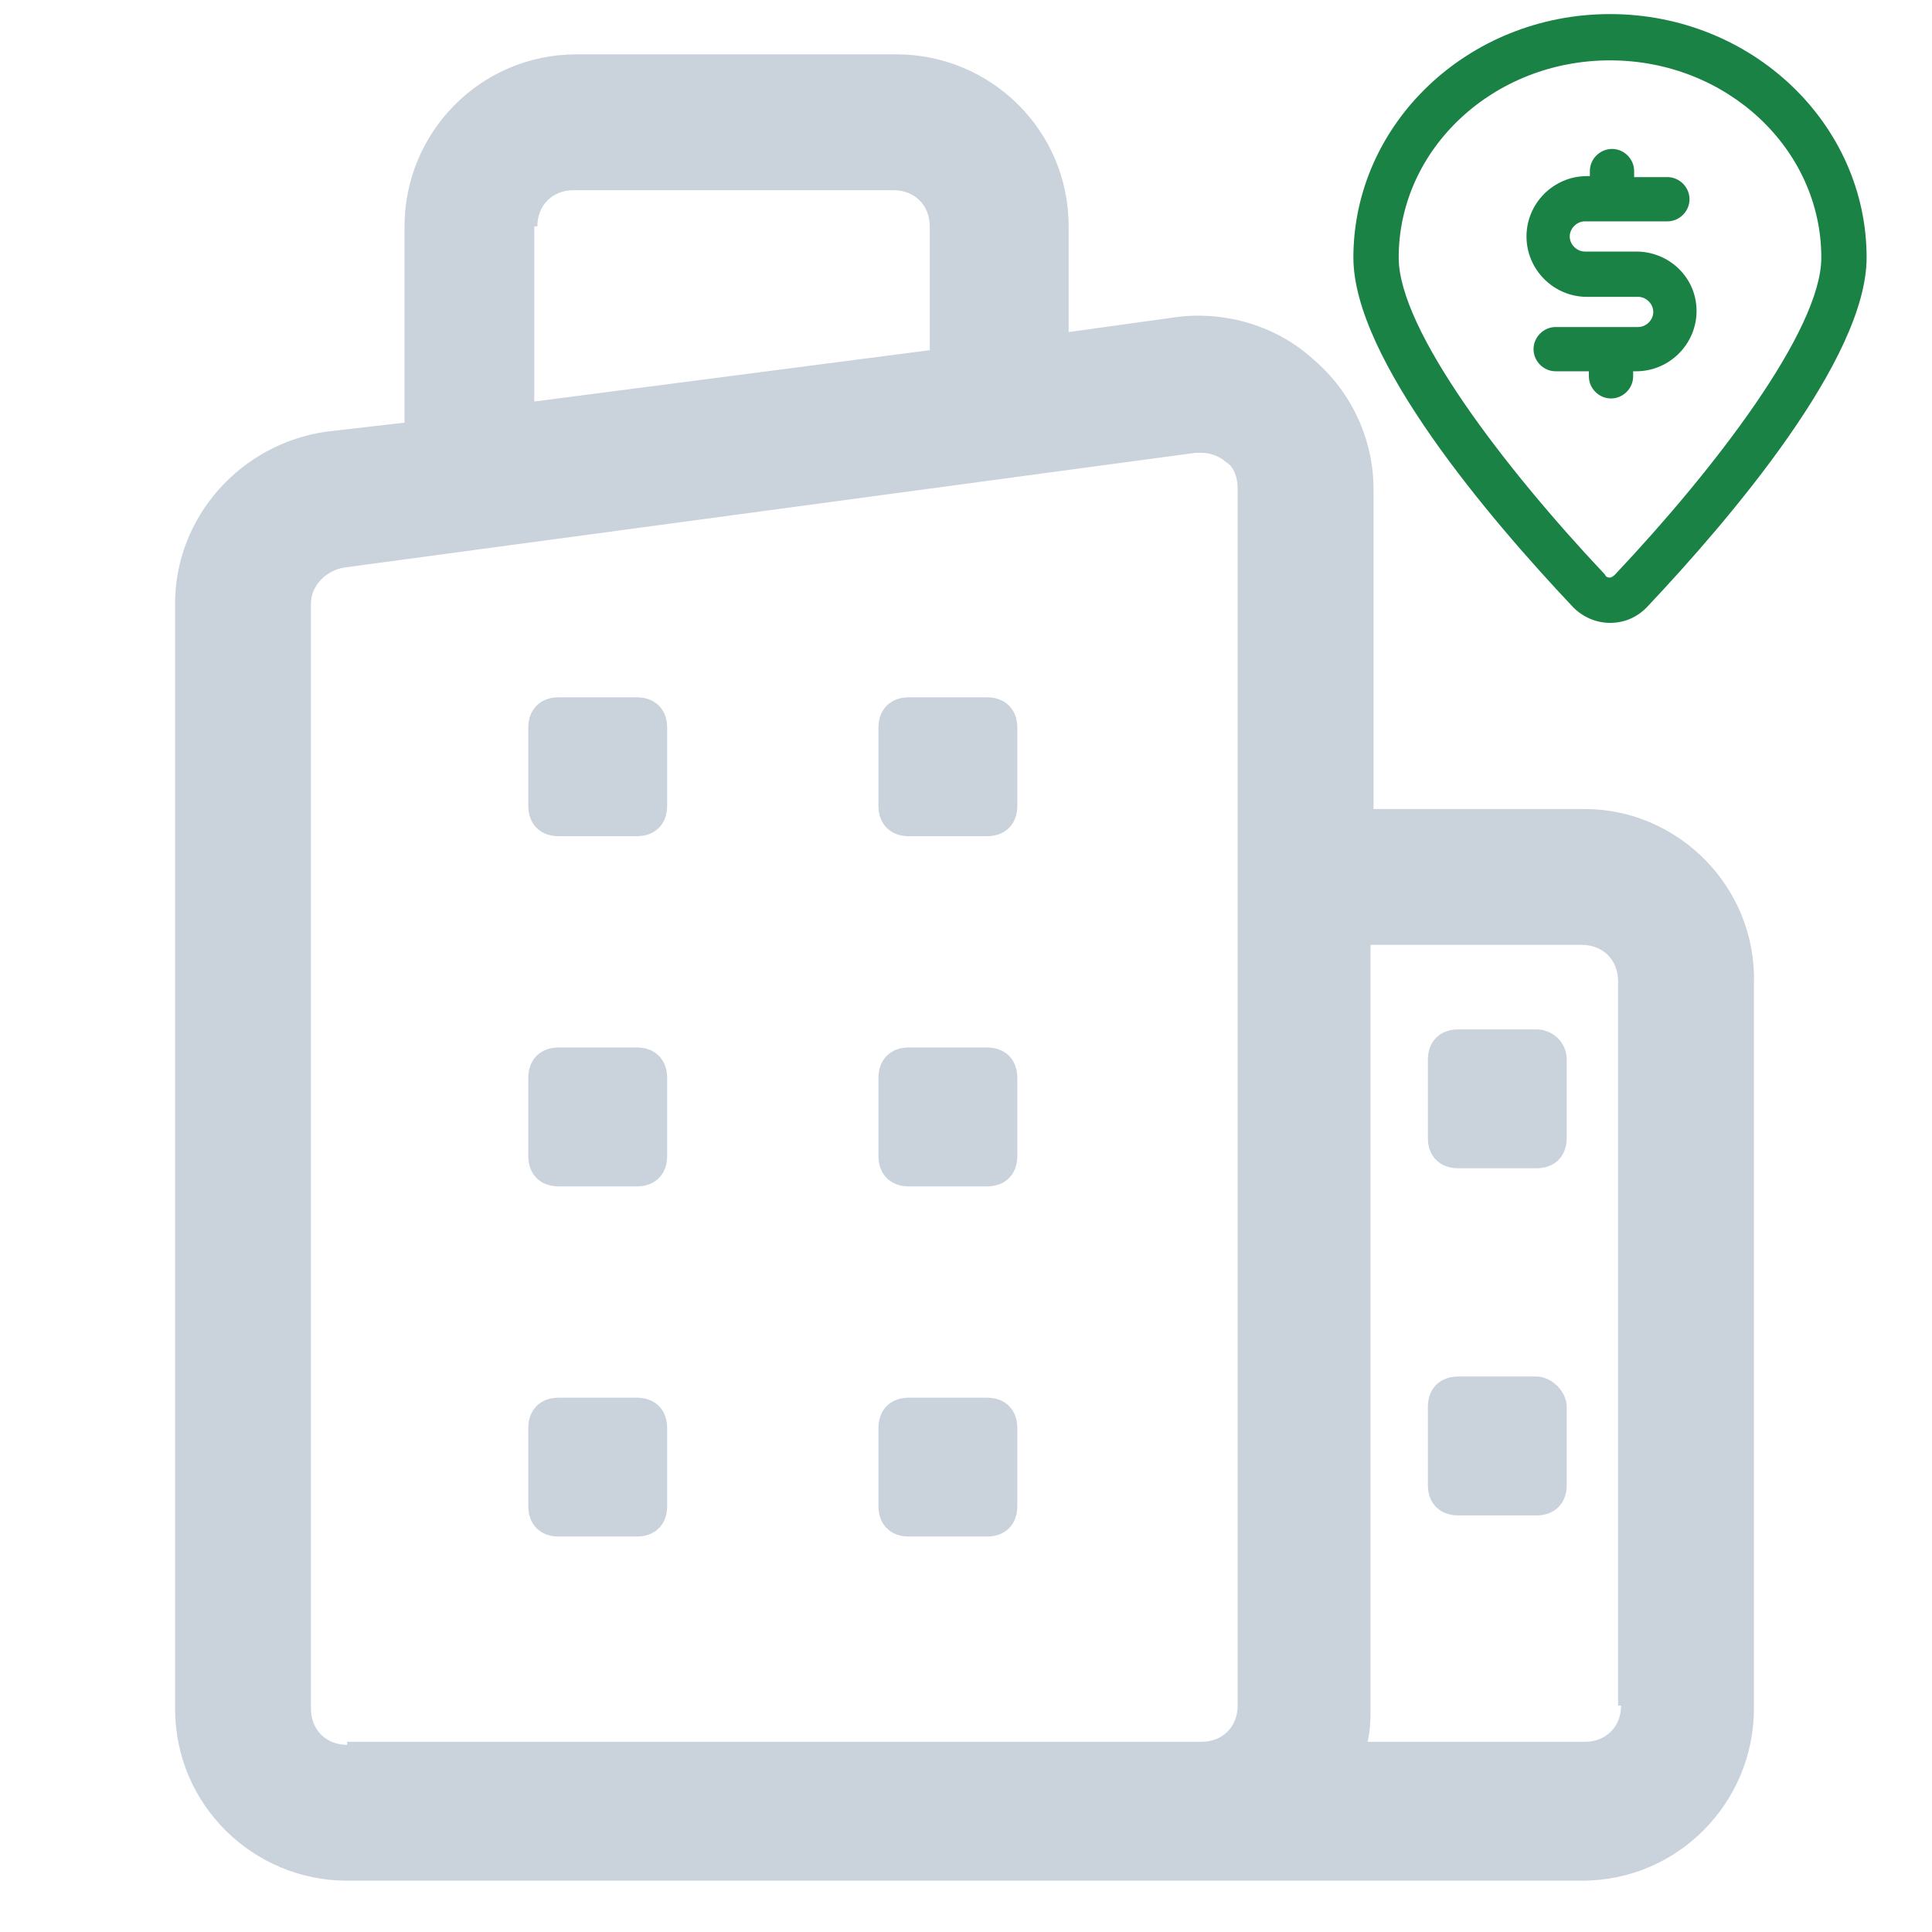 <svg width="45" height="45" viewBox="0 0 45 45" fill="none" xmlns="http://www.w3.org/2000/svg">
<path d="M37.5 0.328C34.195 0.328 31.523 2.883 31.523 6C31.523 8.367 34.711 12.094 36.609 14.109C36.844 14.367 37.172 14.508 37.5 14.508C37.852 14.508 38.156 14.367 38.391 14.109C40.289 12.094 43.477 8.367 43.477 6C43.477 2.883 40.805 0.328 37.5 0.328ZM37.617 13.383C37.57 13.43 37.523 13.453 37.5 13.453C37.477 13.453 37.406 13.453 37.383 13.383C35.062 10.922 32.578 7.688 32.578 6C32.578 3.469 34.781 1.406 37.5 1.406C40.219 1.406 42.422 3.469 42.422 6C42.422 7.688 39.938 10.922 37.617 13.383Z" fill="#1A8245"/>
<path d="M38.109 5.859H36.914C36.727 5.859 36.562 5.695 36.562 5.508C36.562 5.32 36.727 5.156 36.914 5.156H38.836C39.117 5.156 39.352 4.922 39.352 4.641C39.352 4.359 39.117 4.125 38.836 4.125H38.062V3.984C38.062 3.703 37.828 3.469 37.547 3.469C37.266 3.469 37.031 3.703 37.031 3.984V4.102H36.961C36.188 4.102 35.555 4.734 35.555 5.508C35.555 6.281 36.188 6.914 36.961 6.914H38.156C38.344 6.914 38.508 7.078 38.508 7.266C38.508 7.453 38.344 7.617 38.156 7.617H36.234C35.953 7.617 35.719 7.852 35.719 8.133C35.719 8.414 35.953 8.648 36.234 8.648H37.008V8.766C37.008 9.047 37.242 9.281 37.523 9.281C37.805 9.281 38.039 9.047 38.039 8.766V8.648H38.109C38.883 8.648 39.516 8.016 39.516 7.242C39.516 6.469 38.883 5.859 38.109 5.859Z" fill="#1A8245"/>
<path d="M36.914 18.844H31.992V11.391C31.992 10.266 31.5 9.141 30.586 8.367C29.742 7.594 28.547 7.242 27.422 7.383L24.891 7.734V5.273C24.891 3.023 23.062 1.266 20.883 1.266H13.43C11.18 1.266 9.422 3.094 9.422 5.273V9.844L7.594 10.055C5.625 10.336 4.078 12.023 4.078 14.062V39.797C4.078 42.047 5.906 43.805 8.086 43.805H36.844C39.094 43.805 40.852 41.977 40.852 39.797V22.922C40.922 20.672 39.094 18.844 36.914 18.844ZM12.516 5.273C12.516 4.781 12.867 4.43 13.359 4.43H20.812C21.305 4.43 21.656 4.781 21.656 5.273V8.156L12.445 9.352V5.273H12.516ZM8.086 40.641C7.594 40.641 7.242 40.289 7.242 39.797V14.062C7.242 13.641 7.594 13.289 8.016 13.219L27.844 10.547C27.914 10.547 27.914 10.547 27.984 10.547C28.266 10.547 28.477 10.688 28.547 10.758C28.688 10.828 28.828 11.039 28.828 11.391V39.727C28.828 40.219 28.477 40.57 27.984 40.57H8.086V40.641ZM37.758 39.727C37.758 40.219 37.406 40.57 36.914 40.57H31.852C31.922 40.289 31.922 40.008 31.922 39.727V22.008H36.844C37.336 22.008 37.688 22.359 37.688 22.852V39.727H37.758Z" fill="#CAD2DB"/>
<path d="M14.836 16.242H13.008C12.586 16.242 12.305 16.523 12.305 16.945V18.773C12.305 19.195 12.586 19.477 13.008 19.477H14.836C15.258 19.477 15.539 19.195 15.539 18.773V16.945C15.539 16.523 15.258 16.242 14.836 16.242Z" fill="#CAD2DB"/>
<path d="M22.992 16.242H21.164C20.742 16.242 20.461 16.523 20.461 16.945V18.773C20.461 19.195 20.742 19.477 21.164 19.477H22.992C23.414 19.477 23.695 19.195 23.695 18.773V16.945C23.695 16.523 23.414 16.242 22.992 16.242Z" fill="#CAD2DB"/>
<path d="M14.836 24.398H13.008C12.586 24.398 12.305 24.68 12.305 25.102V26.93C12.305 27.352 12.586 27.633 13.008 27.633H14.836C15.258 27.633 15.539 27.352 15.539 26.93V25.102C15.539 24.68 15.258 24.398 14.836 24.398Z" fill="#CAD2DB"/>
<path d="M22.992 24.398H21.164C20.742 24.398 20.461 24.68 20.461 25.102V26.93C20.461 27.352 20.742 27.633 21.164 27.633H22.992C23.414 27.633 23.695 27.352 23.695 26.93V25.102C23.695 24.68 23.414 24.398 22.992 24.398Z" fill="#CAD2DB"/>
<path d="M14.836 32.555H13.008C12.586 32.555 12.305 32.836 12.305 33.258V35.086C12.305 35.508 12.586 35.789 13.008 35.789H14.836C15.258 35.789 15.539 35.508 15.539 35.086V33.258C15.539 32.836 15.258 32.555 14.836 32.555Z" fill="#CAD2DB"/>
<path d="M22.992 32.555H21.164C20.742 32.555 20.461 32.836 20.461 33.258V35.086C20.461 35.508 20.742 35.789 21.164 35.789H22.992C23.414 35.789 23.695 35.508 23.695 35.086V33.258C23.695 32.836 23.414 32.555 22.992 32.555Z" fill="#CAD2DB"/>
<path d="M35.789 23.977H33.961C33.539 23.977 33.258 24.258 33.258 24.68V26.508C33.258 26.93 33.539 27.211 33.961 27.211H35.789C36.211 27.211 36.492 26.93 36.492 26.508V24.68C36.492 24.258 36.141 23.977 35.789 23.977Z" fill="#CAD2DB"/>
<path d="M35.789 32.062H33.961C33.539 32.062 33.258 32.344 33.258 32.766V34.594C33.258 35.016 33.539 35.297 33.961 35.297H35.789C36.211 35.297 36.492 35.016 36.492 34.594V32.766C36.492 32.414 36.141 32.062 35.789 32.062Z" fill="#CAD2DB"/>
</svg>
